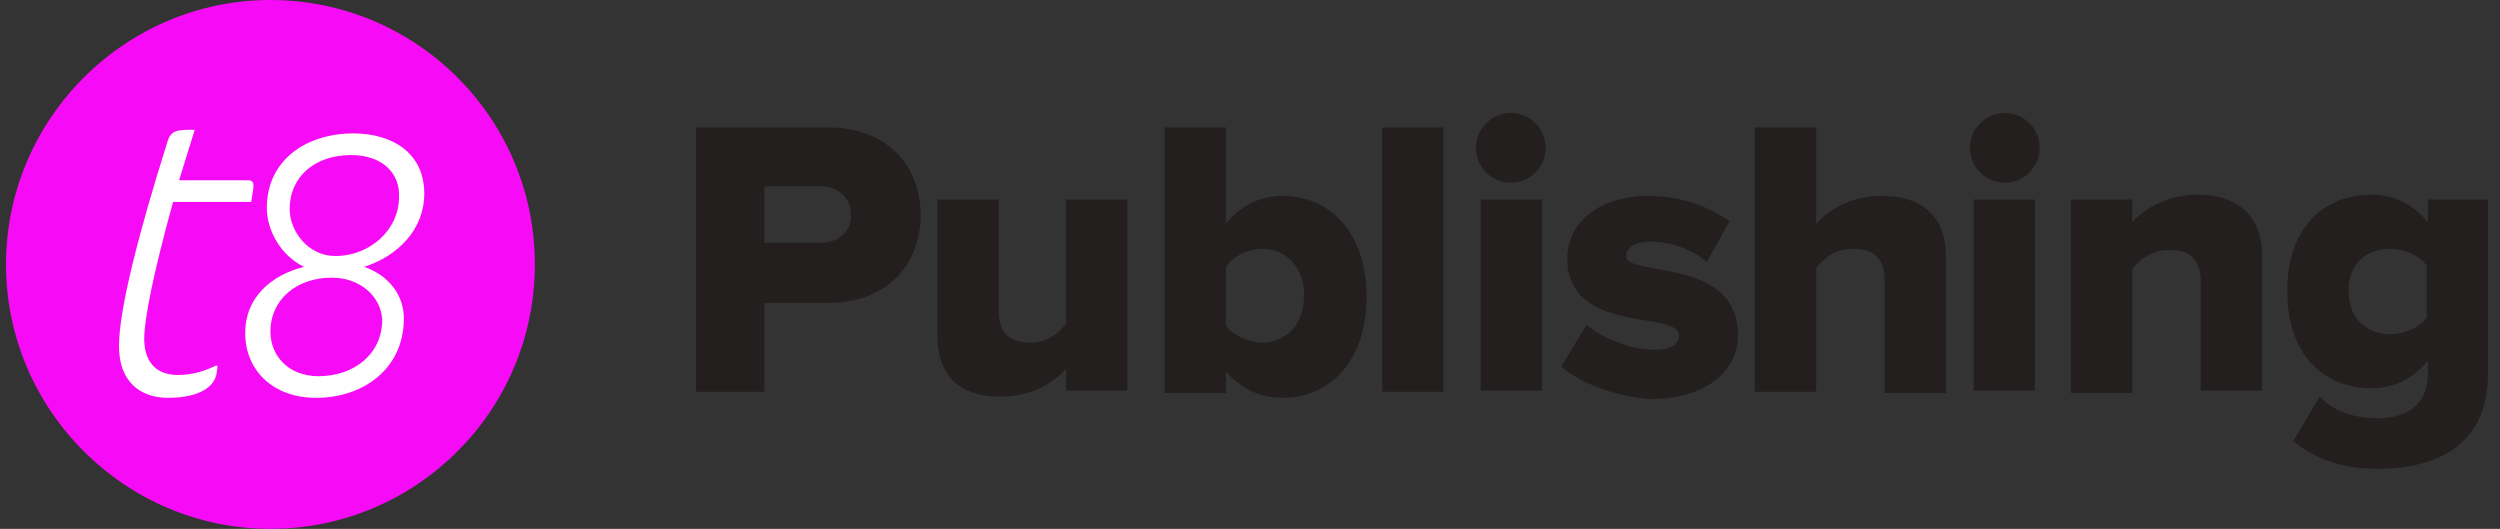<svg xmlns:sketch="http://www.bohemiancoding.com/sketch/ns" xmlns="http://www.w3.org/2000/svg" viewBox="0 0 208 44" enable-background="new 0 0 208 44"><rect x="0" y="0" width="208" height="44" fill="#333333" stroke="none"/><title>logo-t8market</title><g sketch:type="MSLayerGroup"><path sketch:type="MSShapeGroup" fill="#F70BF7" d="M44.5 22c0 12.2-9.9 22-22 22s-22-9.9-22-22 9.9-22 22-22 22 9.8 22 22"/><path sketch:type="MSShapeGroup" fill="#fff" d="M9.9 28.8c0-3 1.6-9.3 4-16.9.3-1.1.8-1.1 2.3-1.1l-1.3 4.2h5.7c.7 0 .5.5.3 1.8h-6.5c-1.6 5.8-2.4 9.7-2.4 11.4 0 1.8.9 3 2.8 3 1.3 0 2.4-.4 3.2-.8l.1.1-.1.7c-.4 1.5-2.4 1.9-4 1.9-2.4 0-4.1-1.4-4.1-4.3"/><path sketch:type="MSShapeGroup" fill="#fff" d="M26.3 33.1c-3.6 0-5.9-2.3-5.9-5.4 0-2.9 2.1-4.8 4.9-5.5-1.9-.9-3.1-3-3.1-4.9 0-4 3.3-6.2 7.2-6.2 3.2 0 5.9 1.6 5.9 5 0 3-2.2 5.2-5 6.1 2 .7 3.3 2.3 3.3 4.3 0 4.2-3.4 6.6-7.3 6.6zm1.3-10c-2.9 0-5.1 1.8-5.1 4.5 0 2 1.5 3.7 4 3.7 2.9 0 5.3-1.8 5.3-4.7-.1-1.9-1.8-3.5-4.2-3.5zm1.6-10.2c-3 0-5.1 1.8-5.1 4.5 0 1.8 1.5 3.9 3.8 3.9 2.9 0 5.3-2.2 5.3-4.9.1-1.9-1.3-3.5-4-3.5z"/></g><g fill="#231F1F"><path d="M57.9 32.6v-22h11c5 0 7.7 3.3 7.7 7.3s-2.7 7.3-7.7 7.3h-5.3v7.4h-5.7zm12.9-14.7c0-1.5-1.1-2.4-2.6-2.4h-4.6v4.7h4.6c1.5 0 2.6-.8 2.6-2.3zM88.7 32.6v-1.9c-1 1.1-2.8 2.3-5.5 2.3-3.6 0-5.2-2-5.2-5v-11.4h5.1v9.3c0 1.9 1 2.6 2.6 2.6 1.5 0 2.4-.8 3-1.6v-10.3h5.1v15.9h-5.1zM96.9 32.6v-22h5.1v8c1.3-1.6 3-2.3 4.7-2.3 4 0 7 3.1 7 8.4 0 5.4-3.1 8.4-7 8.4-1.8 0-3.4-.7-4.7-2.2v1.8h-5.1zm8.1-4.1c2 0 3.5-1.5 3.5-3.9s-1.5-3.9-3.5-3.9c-1.1 0-2.4.6-3 1.5v4.9c.6.8 1.9 1.4 3 1.4zM115 32.6v-22h5.1v22h-5.1zM122.8 12.3c0-1.6 1.3-2.9 2.9-2.9s2.9 1.3 2.9 2.9-1.3 2.9-2.9 2.9-2.9-1.3-2.9-2.9zm.4 20.3v-16h5.1v15.9h-5.1zM129.9 30.5l2.1-3.5c1.2 1.1 3.7 2.1 5.6 2.1 1.5 0 2.1-.5 2.1-1.2 0-2.1-9.3 0-9.3-6.4 0-2.8 2.4-5.2 6.8-5.2 2.7 0 5 .9 6.7 2.1l-1.9 3.4c-1-.9-2.8-1.7-4.7-1.7-1.2 0-2 .5-2 1.2 0 1.8 9.3 0 9.3 6.6 0 3-2.7 5.3-7.3 5.3-2.7-.2-5.7-1.2-7.4-2.7zM156.8 32.6v-9.3c0-1.9-1-2.6-2.6-2.6-1.5 0-2.5.8-3.1 1.6v10.3h-5.1v-22h5.1v8c1-1.1 2.8-2.3 5.5-2.3 3.6 0 5.3 2 5.3 5v11.4h-5.1zM163.9 12.3c0-1.6 1.3-2.9 2.9-2.9s2.9 1.3 2.9 2.9-1.3 2.9-2.9 2.9-2.9-1.3-2.9-2.9zm.3 20.3v-16h5.1v15.9h-5.1zM183.1 32.6v-9.2c0-1.9-1-2.6-2.6-2.6-1.5 0-2.5.8-3.1 1.6v10.3h-5.1v-16.1h5.1v1.9c1-1.1 2.8-2.3 5.5-2.3 3.6 0 5.3 2.1 5.3 5v11.3h-5.1zM190.8 36.7l2.2-3.7c1.2 1.3 3 1.8 4.9 1.8 1.7 0 4.1-.7 4.1-3.7v-1.1c-1.3 1.6-2.9 2.3-4.7 2.3-3.9 0-7-2.7-7-8.1 0-5.2 3-8 7-8 1.8 0 3.4.7 4.7 2.3v-1.9h5v14.5c0 6.5-5.1 7.9-9.1 7.9-2.8 0-5-.6-7.1-2.3zm11.1-10.3v-4.3c-.6-.9-2-1.4-3-1.4-2 0-3.5 1.2-3.5 3.5s1.5 3.6 3.5 3.6c1.1 0 2.4-.5 3-1.4z"/></g></svg>